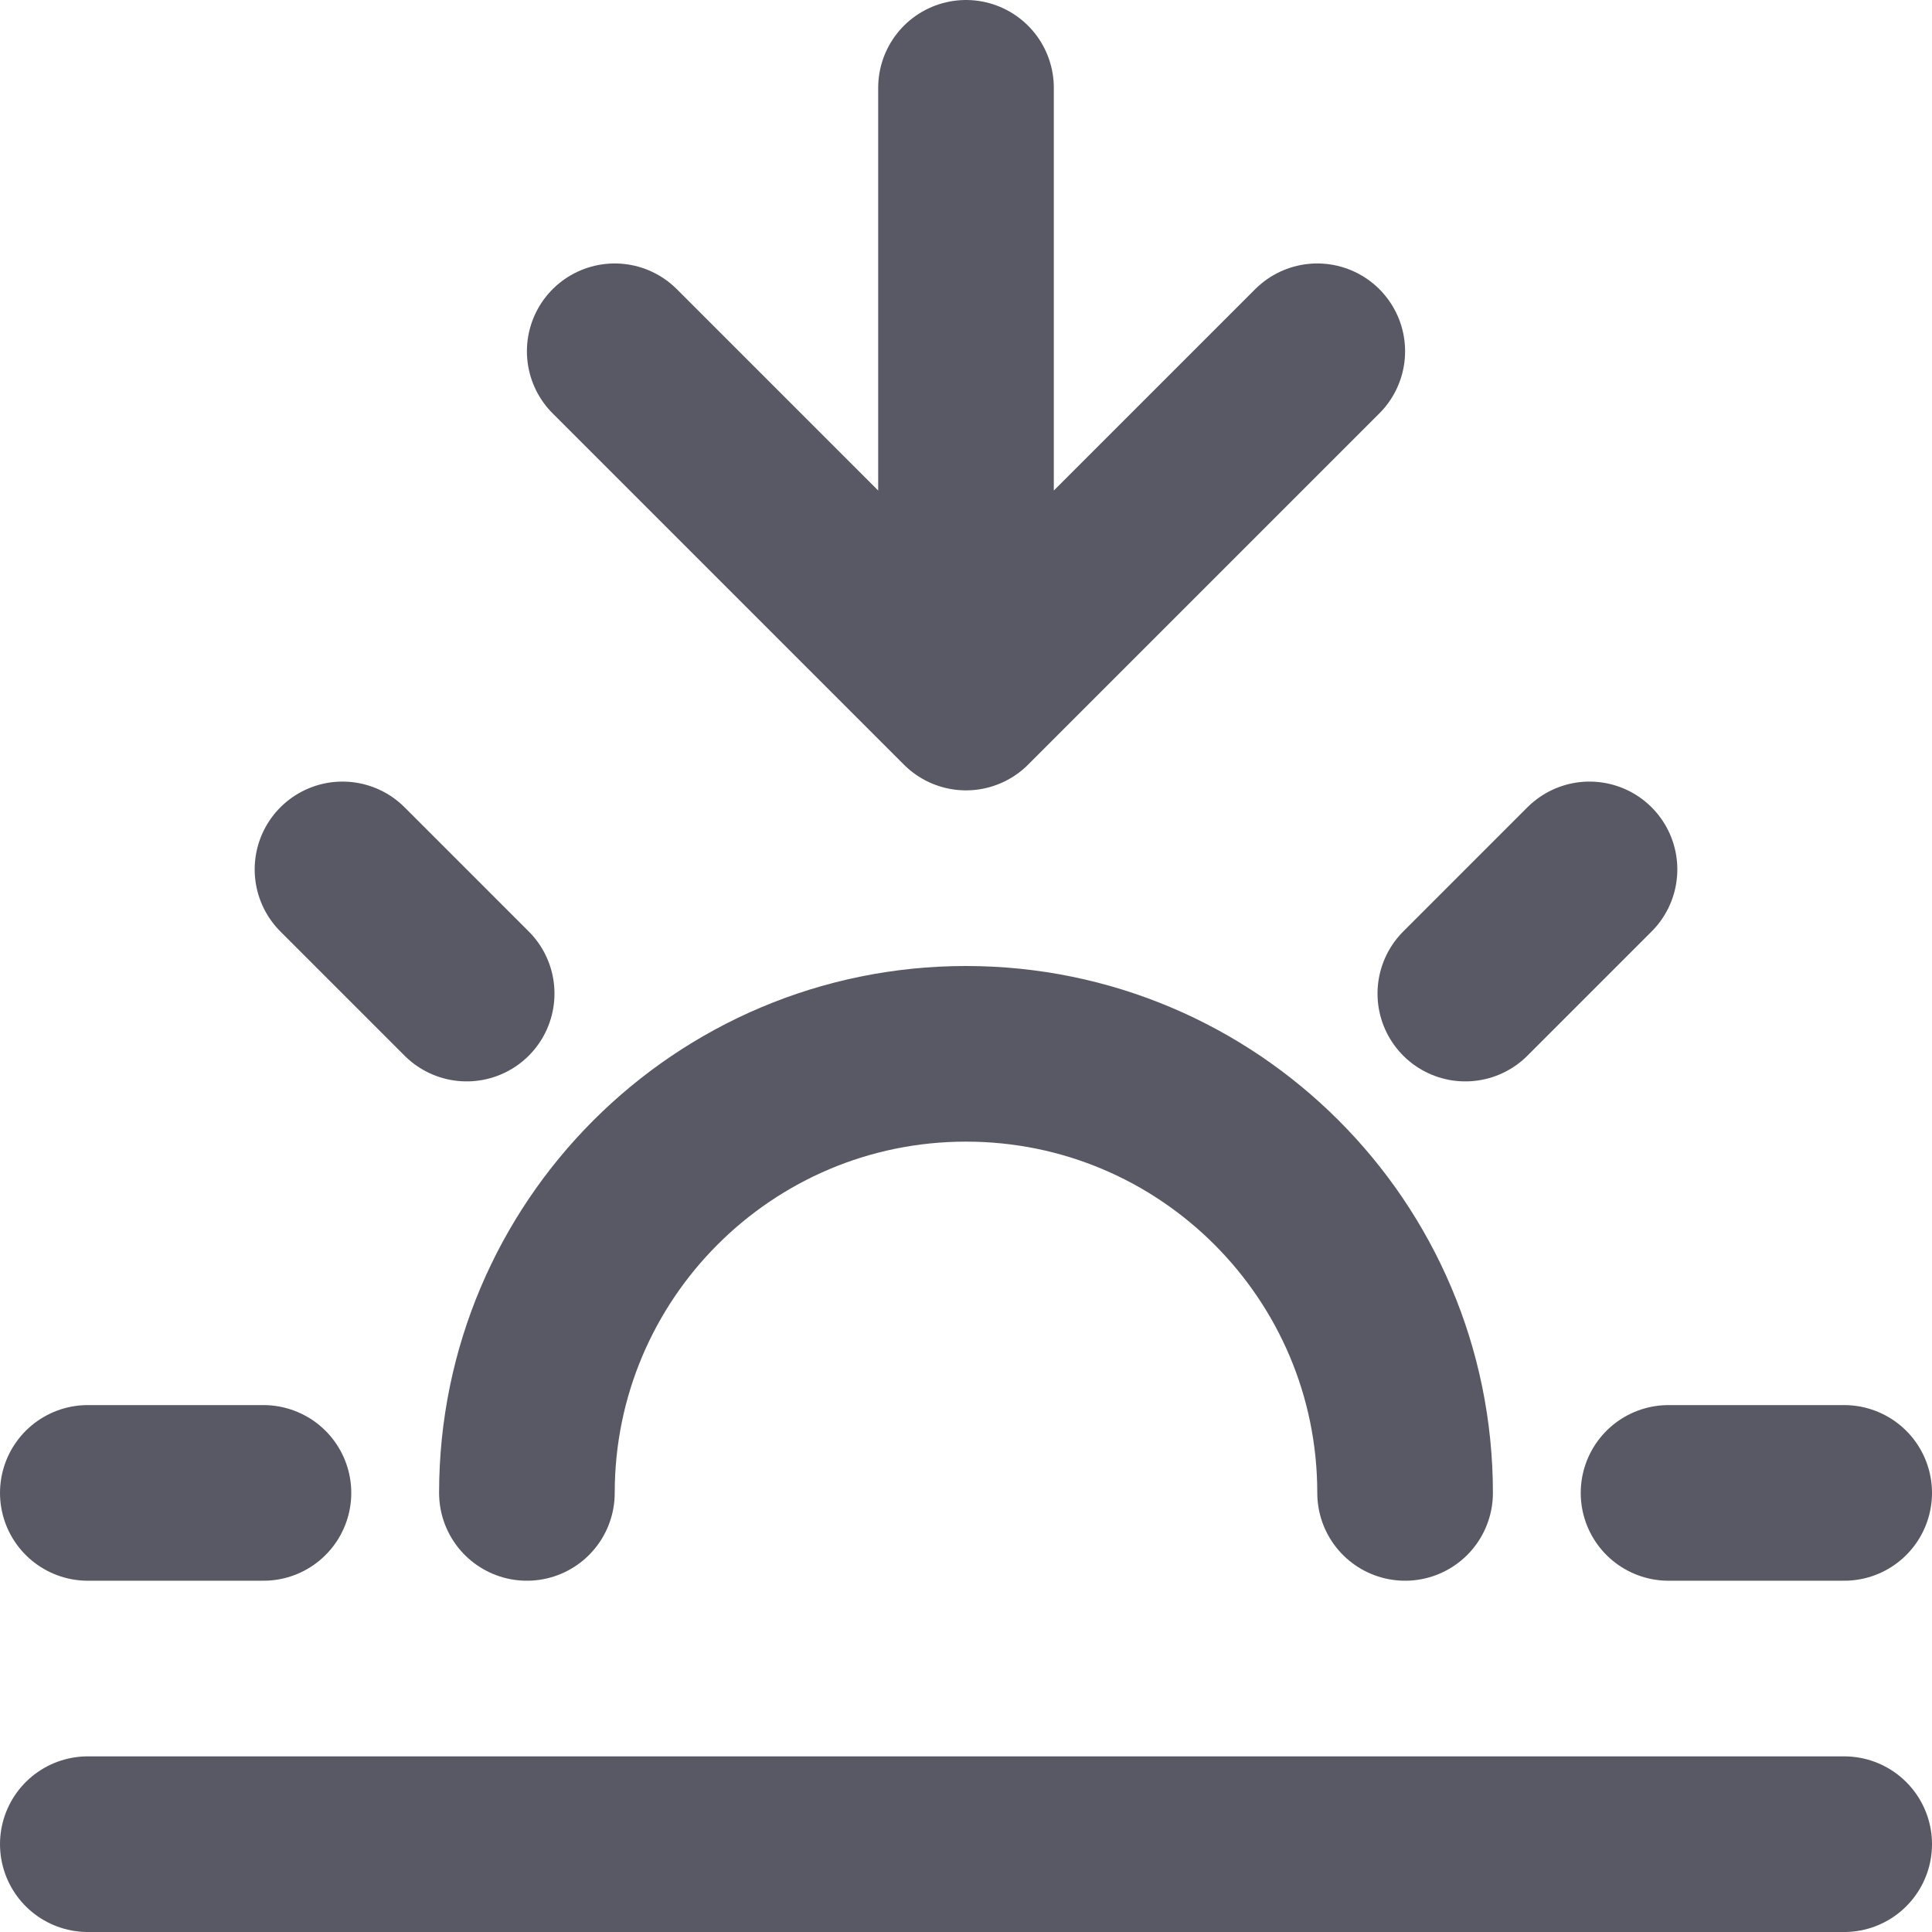 <svg width="22" height="22" viewBox="0 0 22 22" fill="none" xmlns="http://www.w3.org/2000/svg">
<path d="M3 17H1M5.314 11.314L3.9 9.9M16.686 11.314L18.1 9.9M21 17H19M6 17C6 14.239 8.239 12 11 12C13.761 12 16 14.239 16 17M21 21H1M15 4L11 8M11 8L7 4M11 8V1" stroke="#595965" stroke-width="2" stroke-linecap="round" stroke-linejoin="round"/>
</svg>
